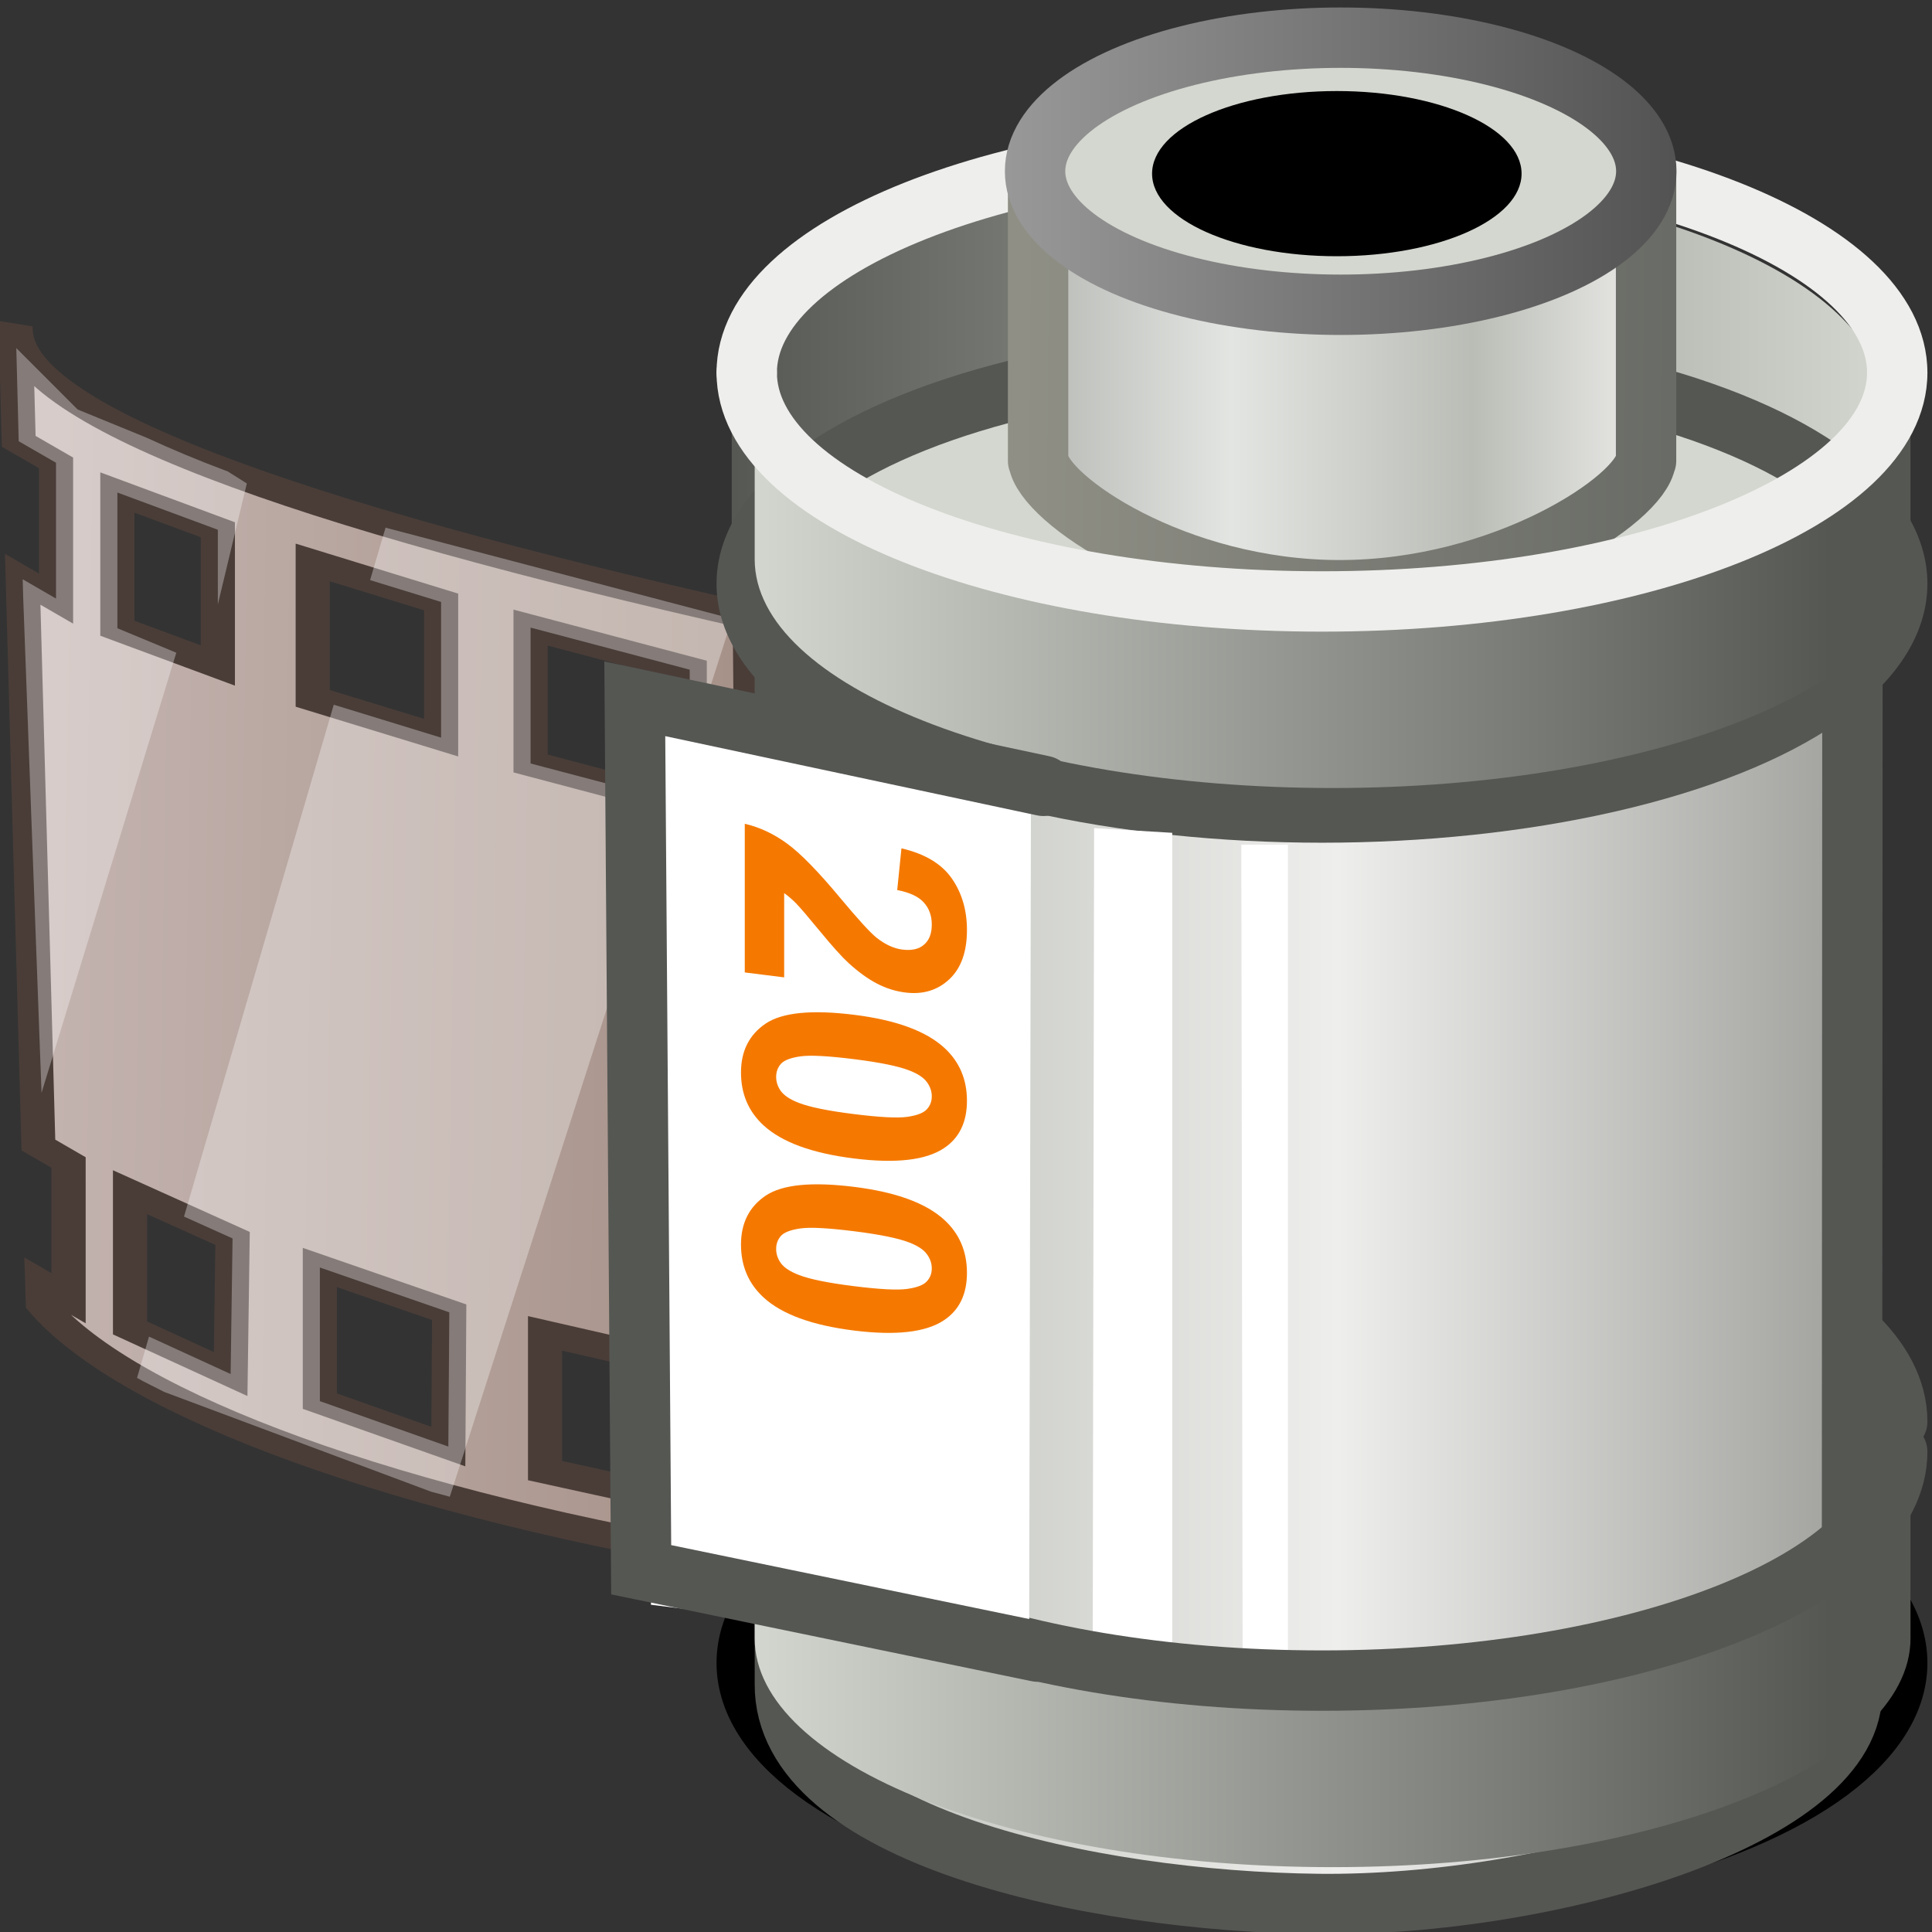 <?xml version="1.0" encoding="UTF-8" standalone="no"?>
<svg
   xmlns:dc="http://purl.org/dc/elements/1.1/"
   xmlns:cc="http://creativecommons.org/ns#"
   xmlns:rdf="http://www.w3.org/1999/02/22-rdf-syntax-ns#"
   xmlns:svg="http://www.w3.org/2000/svg"
   xmlns="http://www.w3.org/2000/svg"
   xmlns:xlink="http://www.w3.org/1999/xlink"
   xmlns:sodipodi="http://sodipodi.sourceforge.net/DTD/sodipodi-0.dtd"
   xmlns:inkscape="http://www.inkscape.org/namespaces/inkscape"
   inkscape:version="1.0.1 (3bc2e813f5, 2020-09-07)"
   sodipodi:docname="snapshots.svg"
   width="16.0px"
   height="16.0px"
   viewBox="0 0 16.0 16.0"
   version="1.1"
   id="SVGRoot">
  <rect x="0" y="0" width="16.0" height="16.0" fill="#333333" stroke="none"/>
  <defs
     id="defs18794">
    <linearGradient
       inkscape:collect="always"
       id="linearGradient974">
      <stop
         style="stop-color:#8f8f85;stop-opacity:1"
         offset="0"
         id="stop970" />
      <stop
         style="stop-color:#696b66;stop-opacity:1"
         offset="1"
         id="stop972" />
    </linearGradient>
    <linearGradient
       id="linearGradient968"
       inkscape:collect="always">
      <stop
         id="stop960"
         offset="0"
         style="stop-color:#b6b8b4;stop-opacity:1" />
      <stop
         style="stop-color:#e3e5e2;stop-opacity:1"
         offset="0.325"
         id="stop962" />
      <stop
         id="stop964"
         offset="0.704"
         style="stop-color:#babdb6;stop-opacity:1" />
      <stop
         id="stop966"
         offset="1"
         style="stop-color:#eeeeec;stop-opacity:1" />
    </linearGradient>
    <linearGradient
       inkscape:collect="always"
       id="linearGradient932">
      <stop
         style="stop-color:#989898;stop-opacity:1"
         offset="0"
         id="stop928" />
      <stop
         style="stop-color:#535353;stop-opacity:1"
         offset="1"
         id="stop930" />
    </linearGradient>
    <linearGradient
       id="linearGradient19623"
       inkscape:collect="always">
      <stop
         id="stop19619"
         offset="0"
         style="stop-color:#c3b3af;stop-opacity:1" />
      <stop
         id="stop19621"
         offset="1"
         style="stop-color:#a79289;stop-opacity:1" />
    </linearGradient>
    <linearGradient
       id="linearGradient19582"
       inkscape:collect="always">
      <stop
         id="stop19578"
         offset="0"
         style="stop-color:#babdb6;stop-opacity:1" />
      <stop
         id="stop19588"
         offset="0.517"
         style="stop-color:#eeeeec;stop-opacity:1" />
      <stop
         id="stop19580"
         offset="1"
         style="stop-color:#9e9f9b;stop-opacity:1" />
    </linearGradient>
    <linearGradient
       id="linearGradient19560"
       inkscape:collect="always">
      <stop
         id="stop19556"
         offset="0"
         style="stop-color:#555753;stop-opacity:1" />
      <stop
         id="stop19558"
         offset="1"
         style="stop-color:#d3d7cf;stop-opacity:1" />
    </linearGradient>
    <linearGradient
       gradientTransform="matrix(1.177,0,0,1.446,-2.394,-0.24)"
       gradientUnits="userSpaceOnUse"
       y2="2.154"
       x2="15.327"
       y1="2.154"
       x1="7.132"
       id="linearGradient19562"
       xlink:href="#linearGradient19560"
       inkscape:collect="always" />
    <linearGradient
       gradientTransform="matrix(1.066,0,0,0.967,-0.7,0.04)"
       gradientUnits="userSpaceOnUse"
       y2="9.551"
       x2="15.172"
       y1="9.551"
       x1="6.628"
       id="linearGradient19584"
       xlink:href="#linearGradient19582"
       inkscape:collect="always" />
    <linearGradient
       y2="8.809"
       x2="5.866"
       y1="8.747"
       x1="0.499"
       gradientTransform="matrix(1.039,0.061,0,0.997,-0.062,-1.448)"
       gradientUnits="userSpaceOnUse"
       id="linearGradient3162"
       xlink:href="#linearGradient19623"
       inkscape:collect="always" />
    <linearGradient
       inkscape:collect="always"
       xlink:href="#linearGradient932"
       id="linearGradient934"
       x1="5.016"
       y1="1.484"
       x2="11.019"
       y2="1.484"
       gradientUnits="userSpaceOnUse"
       gradientTransform="matrix(0.92,0,0,0.877,3.729,0.116)" />
    <linearGradient
       inkscape:collect="always"
       xlink:href="#linearGradient968"
       id="linearGradient958"
       x1="5.035"
       y1="3.471"
       x2="11.003"
       y2="3.471"
       gradientUnits="userSpaceOnUse"
       gradientTransform="matrix(0.881,0,0,0.877,4.053,0.116)" />
    <linearGradient
       inkscape:collect="always"
       xlink:href="#linearGradient974"
       id="linearGradient976"
       x1="5.128"
       y1="4.532"
       x2="10.973"
       y2="4.576"
       gradientUnits="userSpaceOnUse"
       gradientTransform="matrix(0.92,0,0,0.877,3.729,0.116)" />
    <linearGradient
       inkscape:collect="always"
       xlink:href="#linearGradient19560"
       id="linearGradient980"
       gradientUnits="userSpaceOnUse"
       gradientTransform="matrix(-1.183,0,0,-1.446,24.316,8.516)"
       x1="7.739"
       y1="2.154"
       x2="15.327"
       y2="2.154" />
    <linearGradient
       inkscape:collect="always"
       xlink:href="#linearGradient19560"
       id="linearGradient1012"
       gradientUnits="userSpaceOnUse"
       gradientTransform="matrix(-1.183,0,0,-1.446,24.316,17.454)"
       x1="7.739"
       y1="2.154"
       x2="15.327"
       y2="2.154" />
  </defs>
  <sodipodi:namedview
     inkscape:snap-global="false"
     inkscape:window-maximized="1"
     inkscape:window-y="-8"
     inkscape:window-x="-8"
     inkscape:window-height="1377"
     inkscape:window-width="2560"
     showgrid="true"
     inkscape:document-rotation="0"
     inkscape:current-layer="layer1"
     inkscape:document-units="px"
     inkscape:cy="8.3550657"
     inkscape:cx="7.9863958"
     inkscape:zoom="32"
     inkscape:pageshadow="2"
     inkscape:pageopacity="0.0"
     borderopacity="1.0"
     bordercolor="#666666"
     pagecolor="#ffffff"
     id="base">
    <inkscape:grid
       type="xygrid"
       id="grid19364" />
  </sodipodi:namedview>
  <g
     id="layer1"
     inkscape:groupmode="layer"
     inkscape:label="Layer 1">
    <g
       id="g1022"
       transform="matrix(1,0.155,0,0.78,0,1.539)"
       style="stroke-width:1.132">
      <path
         sodipodi:nodetypes="ccccccccccccccccccccccccccccccccccccccccccc"
         d="m 0.129,1.441 0.026,1.241 0.309,0.167 V 4.29 L 0.188,4.14 0.318,10.121 0.568,10.257 v 1.441 l -0.219,-0.119 0.006,0.241 c 0.714,0.918 2.937,1.526 5.926,1.554 L 6.209,3.338 C 2.465,2.999 0.099,2.406 0.129,1.441 Z M 0.972,3.063 1.804,3.293 V 4.734 L 0.972,4.504 Z M 2.59,3.484 3.653,3.692 V 5.133 L 2.59,4.927 Z M 4.394,3.817 5.712,4.002 V 5.445 L 4.394,5.26 Z M 1.077,10.471 1.926,10.793 1.91,12.236 1.077,11.912 Z M 2.649,10.958 3.72,11.22 3.713,12.648 2.649,12.377 Z m 1.865,0.329 1.301,0.123 v 1.441 l -1.301,-0.107 z"
         style="font-variation-settings:normal;opacity:1;vector-effect:none;fill:url(#linearGradient3162);fill-opacity:1;fill-rule:evenodd;stroke:#4a3d38;stroke-width:0.283;stroke-linecap:round;stroke-linejoin:miter;stroke-miterlimit:4;stroke-dasharray:none;stroke-dashoffset:0;stroke-opacity:1;stop-color:#000000;stop-opacity:1"
         id="path19656" />
      <path
         d="M 3.193,2.995 3.065,3.577 3.653,3.692 V 5.133 L 2.764,4.96 1.524,10.641 l 0.402,0.152 -0.016,1.443 -0.676,-0.263 -0.099,0.458 c 0.069,0.037 0.152,0.07 0.227,0.105 l 2.207,0.619 c 0.051,0.008 0.104,0.016 0.156,0.023 L 5.578,5.425 4.394,5.26 V 3.817 L 5.712,4.002 V 4.863 L 6.063,3.392 Z m -0.544,7.963 1.072,0.263 -0.008,1.427 -1.064,-0.271 z"
         style="font-variation-settings:normal;opacity:1;vector-effect:none;fill:#ffffff;fill-opacity:0.327;fill-rule:evenodd;stroke:none;stroke-width:0.283;stroke-linecap:round;stroke-linejoin:miter;stroke-miterlimit:4;stroke-dasharray:none;stroke-dashoffset:0;stroke-opacity:1;stop-color:#000000;stop-opacity:1"
         id="path3170" />
      <path
         sodipodi:nodetypes="ccccccccccccccccc"
         d="m 0.135,1.696 0.02,0.985 0.309,0.167 V 4.29 L 0.188,4.14 0.192,4.327 0.344,9.562 1.46,4.667 0.972,4.504 V 3.063 L 1.804,3.293 V 4.086 L 2.044,2.754 1.887,2.658 C 1.637,2.588 1.417,2.513 1.217,2.434 L 0.643,2.247 Z"
         style="font-variation-settings:normal;opacity:1;vector-effect:none;fill:#ffffff;fill-opacity:0.327;fill-rule:evenodd;stroke:none;stroke-width:0.283;stroke-linecap:round;stroke-linejoin:miter;stroke-miterlimit:4;stroke-dasharray:none;stroke-dashoffset:0;stroke-opacity:1;stop-color:#000000;stop-opacity:1"
         id="path3177" />
    </g>
    <path
       style="color:#000000;overflow:visible;fill:none;stroke:#555753;stroke-width:0.5;stroke-linecap:round;stroke-miterlimit:4;stroke-dasharray:none;stop-color:#000000"
       d="m 6.184,11.773 c 0,-1.046 2.133,-1.895 4.764,-1.895 2.631,10e-8 4.764,0.848 4.764,1.895"
       id="path1017"
       sodipodi:nodetypes="csc" />
    <ellipse
       style="color:#000000;overflow:visible;fill:#d3d7cf;stroke:#000000;stroke-width:0.5;stroke-linecap:round;stroke-miterlimit:4;stroke-dasharray:none;stop-color:#000000"
       id="ellipse1006"
       cx="10.948"
       cy="13.772"
       rx="4.764"
       ry="1.895" />
    <path
       sodipodi:nodetypes="cczccc"
       id="path19574"
       style="color:#000000;font-variation-settings:normal;overflow:visible;opacity:1;vector-effect:none;fill:url(#linearGradient19584);fill-opacity:1;stroke:#555753;stroke-width:0.5;stroke-linecap:round;stroke-linejoin:round;stroke-miterlimit:4;stroke-dasharray:none;stroke-dashoffset:0;stroke-opacity:1;stop-color:#000000;stop-opacity:1"
       d="M 6.5,3.753 V 13.948 c -0.006,1.248 2.521,1.799 4.421,1.82 1.901,0.02 4.463,-0.713 4.416,-1.782 l 0.005,-10.232 z" />
    <path
       d="m 6.06,3.332 c 0,-1.046 2.133,-1.895 4.764,-1.895 2.631,0 4.764,0.848 4.764,1.895 v 1.65 m 0,0 c 0,-1.046 -2.133,-1.895 -4.764,-1.895 -2.631,10e-8 -4.764,0.848 -4.764,1.895 V 3.332"
       style="color:#000000;overflow:visible;fill:url(#linearGradient19562);fill-opacity:1;stroke:none;stroke-width:0.25;stroke-linecap:round;stroke-miterlimit:4;stroke-dasharray:none;stop-color:#000000"
       id="path19548"
       sodipodi:nodetypes="cssccscc" />
    <ellipse
       style="color:#000000;overflow:visible;fill:#d3d7cf;stroke:#555753;stroke-width:0.5;stroke-linecap:round;stroke-miterlimit:4;stroke-dasharray:none;stop-color:#000000"
       id="ellipse19393"
       cx="10.948"
       cy="4.834"
       rx="4.764"
       ry="1.895" />
    <path
       d="m 11.036,5.189 c 2.643,0 4.786,-0.848 4.786,-1.895 v 1.337 c 0,1.046 -2.143,1.895 -4.786,1.895 -2.643,0 -4.786,-0.848 -4.786,-1.895 V 3.294 c 0,1.046 2.143,1.895 4.786,1.895 z"
       style="color:#000000;overflow:visible;fill:url(#linearGradient980);fill-opacity:1;stroke:none;stroke-width:0.25;stroke-linecap:round;stroke-miterlimit:4;stroke-dasharray:none;stop-color:#000000"
       id="path978"
       sodipodi:nodetypes="sccsscs" />
    <path
       style="color:#000000;overflow:visible;fill:none;stroke:#eeeeec;stroke-width:0.5;stroke-linecap:round;stroke-miterlimit:4;stroke-dasharray:none;stop-color:#000000"
       d="m 6.184,3.086 c 0,-1.046 2.133,-1.895 4.764,-1.895 2.631,10e-8 4.764,0.848 4.764,1.895"
       id="path985"
       sodipodi:nodetypes="csc" />
    <path
       id="path902"
       style="color:#000000;font-variation-settings:normal;overflow:visible;vector-effect:none;fill:url(#linearGradient958);fill-opacity:1;stroke:url(#linearGradient976);stroke-width:0.5;stroke-linecap:round;stroke-linejoin:round;stroke-miterlimit:4;stroke-dasharray:none;stroke-dashoffset:0;stroke-opacity:1;stop-color:#000000"
       d="m 8.597,1.433 v 2.365 0.018 h 0.003 c 0.041,0.316 1.136,1.072 2.495,1.072 1.36,-5.91e-5 2.493,-0.756 2.534,-1.072 h 0.003 V 3.798 1.433 Z"
       sodipodi:nodetypes="cccccccccc" />
    <ellipse
       style="color:#000000;overflow:visible;fill:#d3d7cf;fill-opacity:1;stroke:url(#linearGradient934);stroke-width:0.5;stroke-linecap:round;stroke-linejoin:round;stroke-miterlimit:4;stroke-dasharray:none;stop-color:#000000"
       id="ellipse898"
       cx="11.103"
       cy="1.418"
       rx="2.531"
       ry="1.106" />
    <ellipse
       style="color:#000000;overflow:visible;fill:#000000;fill-opacity:1;stroke:none;stroke-width:0.25;stroke-linecap:round;stroke-miterlimit:4;stroke-dasharray:none;stop-color:#000000"
       id="ellipse896"
       cx="11.071"
       cy="1.438"
       rx="1.53"
       ry="0.684" />
    <path
       style="color:#000000;overflow:visible;fill:none;stroke:#eeeeec;stroke-width:0.5;stroke-linecap:round;stroke-miterlimit:4;stroke-dasharray:none;stop-color:#000000"
       d="m 15.712,3.086 c 0,1.046 -2.133,1.895 -4.764,1.895 -2.631,0 -4.764,-0.848 -4.764,-1.895"
       id="ellipse19564"
       sodipodi:nodetypes="csc" />
    <path
       sodipodi:nodetypes="ccccc"
       d="m 9.061,6.858 0.647,0.039 v 6.979 l -0.659,-0.031 z"
       style="color:#000000;font-variation-settings:normal;overflow:visible;opacity:1;vector-effect:none;fill:#ffffff;fill-opacity:1;stroke:none;stroke-width:0.25;stroke-linecap:round;stroke-linejoin:round;stroke-miterlimit:4;stroke-dasharray:none;stroke-dashoffset:0;stroke-opacity:1;stop-color:#000000;stop-opacity:1"
       id="rect19592" />
    <path
       sodipodi:nodetypes="ccccc"
       d="m 10.28,6.995 h 0.386 V 13.873 h -0.375 z"
       style="color:#000000;font-variation-settings:normal;overflow:visible;opacity:1;vector-effect:none;fill:#ffffff;fill-opacity:1;stroke:none;stroke-width:0.25;stroke-linecap:round;stroke-linejoin:round;stroke-miterlimit:4;stroke-dasharray:none;stroke-dashoffset:0;stroke-opacity:1;stop-color:#000000;stop-opacity:1"
       id="rect19594" />
    <path
       d="m 11.036,14.126 c 2.643,0 4.786,-0.848 4.786,-1.895 v 1.337 c 0,1.046 -2.143,1.895 -4.786,1.895 -2.643,0 -4.786,-0.848 -4.786,-1.895 v -1.337 c 0,1.046 2.143,1.895 4.786,1.895 z"
       style="color:#000000;overflow:visible;fill:url(#linearGradient1012);fill-opacity:1;stroke:none;stroke-width:0.25;stroke-linecap:round;stroke-miterlimit:4;stroke-dasharray:none;stop-color:#000000"
       id="path1008"
       sodipodi:nodetypes="sccsscs" />
    <path
       style="color:#000000;overflow:visible;fill:none;stroke:#555753;stroke-width:0.5;stroke-linecap:round;stroke-miterlimit:4;stroke-dasharray:none;stop-color:#000000"
       d="m 15.712,12.023 c 0,1.046 -2.133,1.895 -4.764,1.895 -2.631,0 -4.764,-0.848 -4.764,-1.895"
       id="path1010"
       sodipodi:nodetypes="csc" />
    <path
       sodipodi:nodetypes="ccccc"
       id="path19590"
       d="m 5.406,6.008 -0.015,7.282 3.132,0.386 0.015,-7.144 z"
       style="fill:#ffffff;fill-opacity:1;fill-rule:evenodd;stroke:none;stroke-width:1px;stroke-linecap:butt;stroke-linejoin:miter;stroke-opacity:1" />
    <g
       transform="matrix(0,0.064,-0.064,-0.008,6.634,6.57)"
       style="font-style:normal;font-variant:normal;font-weight:bold;font-stretch:normal;font-size:40px;line-height:125%;font-family:Arial;-inkscape-font-specification:'Arial, Bold';font-variant-ligatures:normal;font-variant-caps:normal;font-variant-numeric:normal;font-variant-east-asian:normal;letter-spacing:0px;word-spacing:0px;fill:#f57900;fill-opacity:1;stroke:none;stroke-width:15.571px;stroke-linecap:butt;stroke-linejoin:miter;stroke-opacity:1"
       id="text19632"
       aria-label="200">
      <path
         style="fill:#f57900;stroke-width:15.571px"
         id="path19634"
         d="M 24.088,2.185 V 7.283 H 4.85 q 0.312,-2.891 1.875,-5.469 1.562,-2.598 6.172,-6.875 3.711,-3.457 4.551,-4.688 1.133,-1.699 1.133,-3.359 0,-1.836 -0.996,-2.812 -0.977,-0.996 -2.715,-0.996 -1.719,0 -2.734,1.035 -1.016,1.035 -1.172,3.438 l -5.469,-0.547 q 0.488,-4.531 3.066,-6.504 2.578,-1.973 6.445,-1.973 4.238,0 6.66,2.285 2.422,2.285 2.422,5.684 0,1.934 -0.703,3.691 -0.684,1.738 -2.188,3.652 -0.996,1.27 -3.594,3.652 -2.598,2.383 -3.301,3.164 -0.684,0.781 -1.113,1.523 z" />
      <path
         style="fill:#f57900;stroke-width:15.571px"
         id="path19636"
         d="m 37.096,-21.467 q 4.16,0 6.504,2.969 2.793,3.516 2.793,11.66 0,8.125 -2.812,11.68 -2.324,2.93 -6.484,2.93 -4.18,0 -6.738,-3.203 -2.559,-3.223 -2.559,-11.465 0,-8.086 2.812,-11.641 2.324,-2.93 6.484,-2.93 z m 0,4.551 q -0.996,0 -1.777,0.645 -0.781,0.625 -1.211,2.266 -0.566,2.129 -0.566,7.168 0,5.039 0.508,6.934 0.508,1.875 1.27,2.5 0.781,0.625 1.777,0.625 0.996,0 1.777,-0.625 0.781,-0.645 1.211,-2.285 0.566,-2.109 0.566,-7.148 0,-5.039 -0.508,-6.914 -0.508,-1.895 -1.289,-2.52 -0.762,-0.645 -1.758,-0.645 z" />
      <path
         style="fill:#f57900;stroke-width:15.571px"
         id="path19638"
         d="m 59.362,-21.467 q 4.16,0 6.504,2.969 2.793,3.516 2.793,11.66 0,8.125 -2.812,11.68 -2.324,2.93 -6.484,2.93 -4.18,0 -6.738,-3.203 -2.559,-3.223 -2.559,-11.465 0,-8.086 2.812,-11.641 2.324,-2.93 6.484,-2.93 z m 0,4.551 q -0.996,0 -1.777,0.645 -0.781,0.625 -1.211,2.266 -0.566,2.129 -0.566,7.168 0,5.039 0.508,6.934 0.508,1.875 1.27,2.5 0.781,0.625 1.777,0.625 0.996,0 1.777,-0.625 0.781,-0.645 1.211,-2.285 0.566,-2.109 0.566,-7.148 0,-5.039 -0.508,-6.914 -0.508,-1.895 -1.289,-2.52 -0.762,-0.645 -1.758,-0.645 z" />
    </g>
    <path
       sodipodi:nodetypes="cccc"
       id="path19399"
       d="M 8.641,6.508 5.257,5.787 5.31,13 8.594,13.678"
       style="font-variation-settings:normal;opacity:1;vector-effect:none;fill:none;fill-opacity:1;fill-rule:evenodd;stroke:#555753;stroke-width:0.5;stroke-linecap:round;stroke-linejoin:miter;stroke-miterlimit:4;stroke-dasharray:none;stroke-dashoffset:0;stroke-opacity:1;stop-color:#000000;stop-opacity:1" />
  </g>
</svg>
